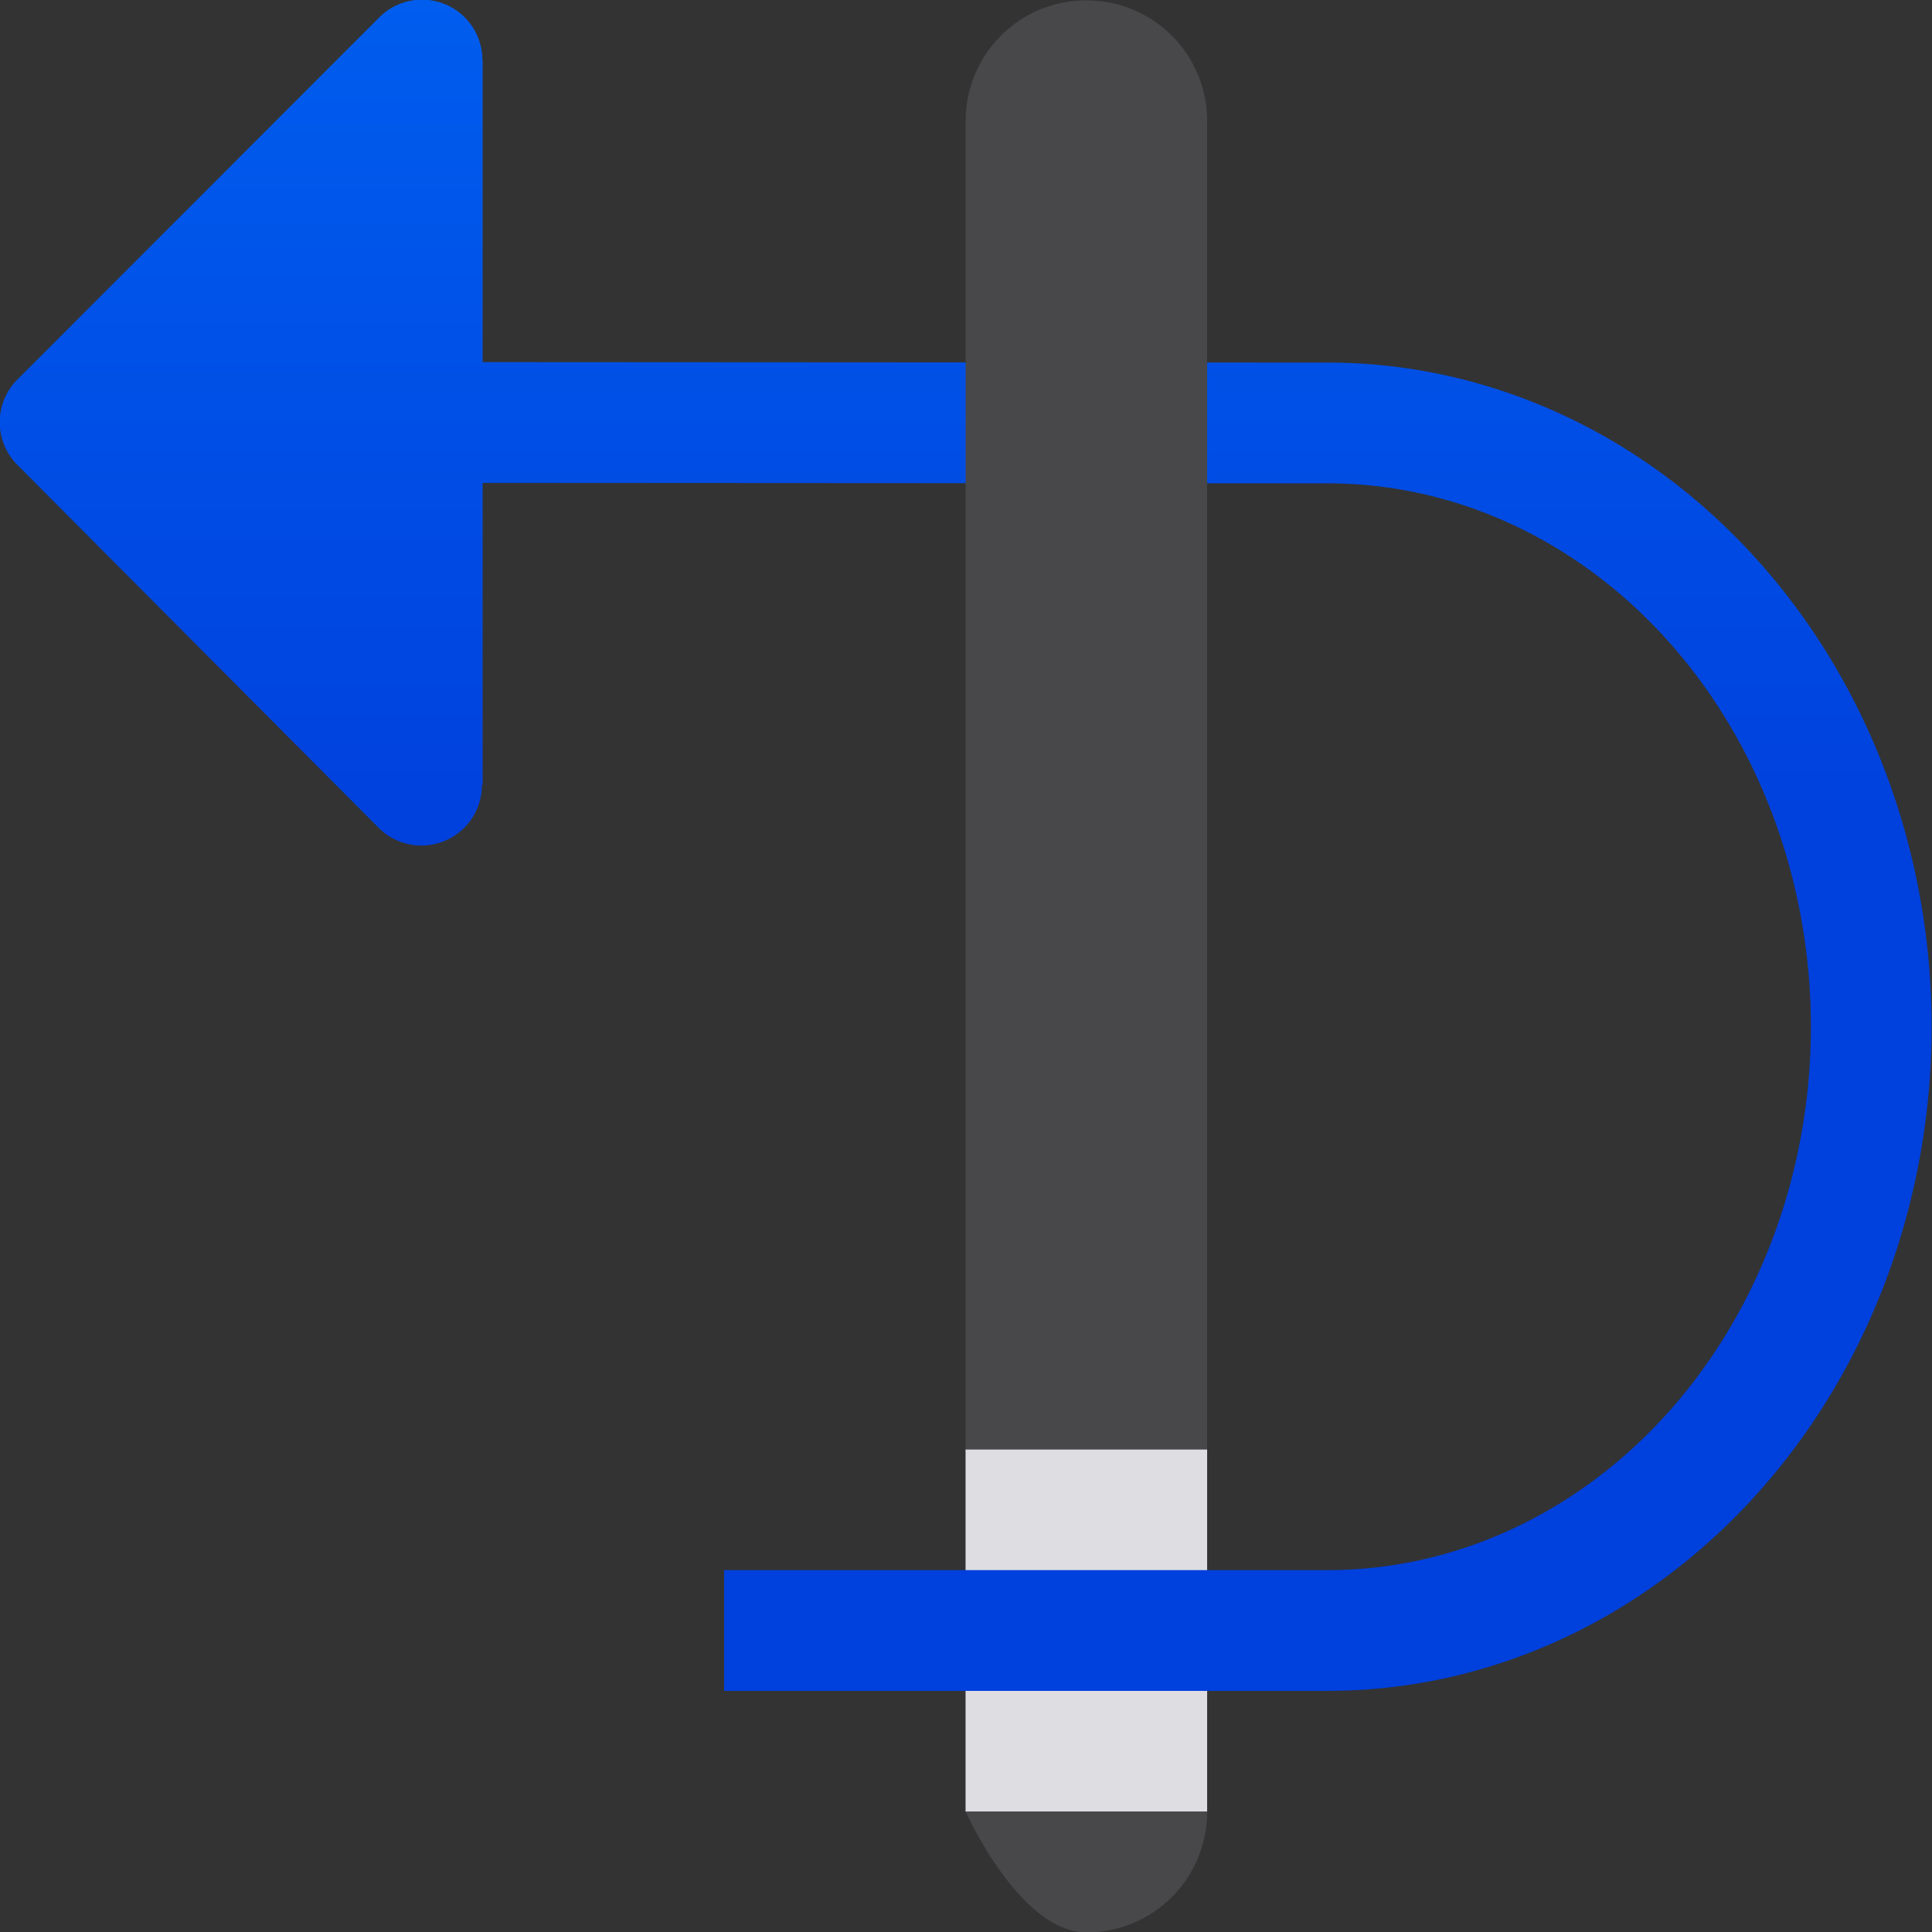 <svg viewBox="0 0 16 16" xmlns="http://www.w3.org/2000/svg" xmlns:xlink="http://www.w3.org/1999/xlink"><rect x="0" y="0" width="16" height="16" fill="#333333" stroke="none"/><linearGradient id="a" gradientUnits="userSpaceOnUse" x1="6.997" x2="-7.003" y1="19.997" y2="19.997"><stop offset="0" stop-color="#0040dd"/><stop offset="1" stop-color="#007aff"/></linearGradient><g transform="matrix(0 1 -1 0 15.997 .003)"><path d="m12 6h3v2h-3z" fill="#8e8e93"/><path d="m12 6h3v2h-3z" fill="#f2f2f7" fill-opacity=".784"/><path d="m8.5 0a5.5 5 0 0 0 -5.5 5l-.004 7h-2.496l.002.002a.5.5 0 0 0 -.008 0 .5.5 0 0 0 -.348.859l2.994 2.992a.5.5 0 0 0 .707 0l3.006-2.992a.501.501 0 0 0 -.359-.855l.006-.006h-2.504l.004-7a4.5 4 0 0 1 4.5-4 4.5 4 0 0 1 4.5 4v5h1v-5a5.5 5 0 0 0 -5.5-5z" fill="url(#a)"/><path d="m0 7c0 .554.446 1 1 1h11v-2h-11c-.554 0-1 .446-1 1zm15 1s1-.446 1-1-.446-1-1-1z" fill="#48484a"/></g></svg>